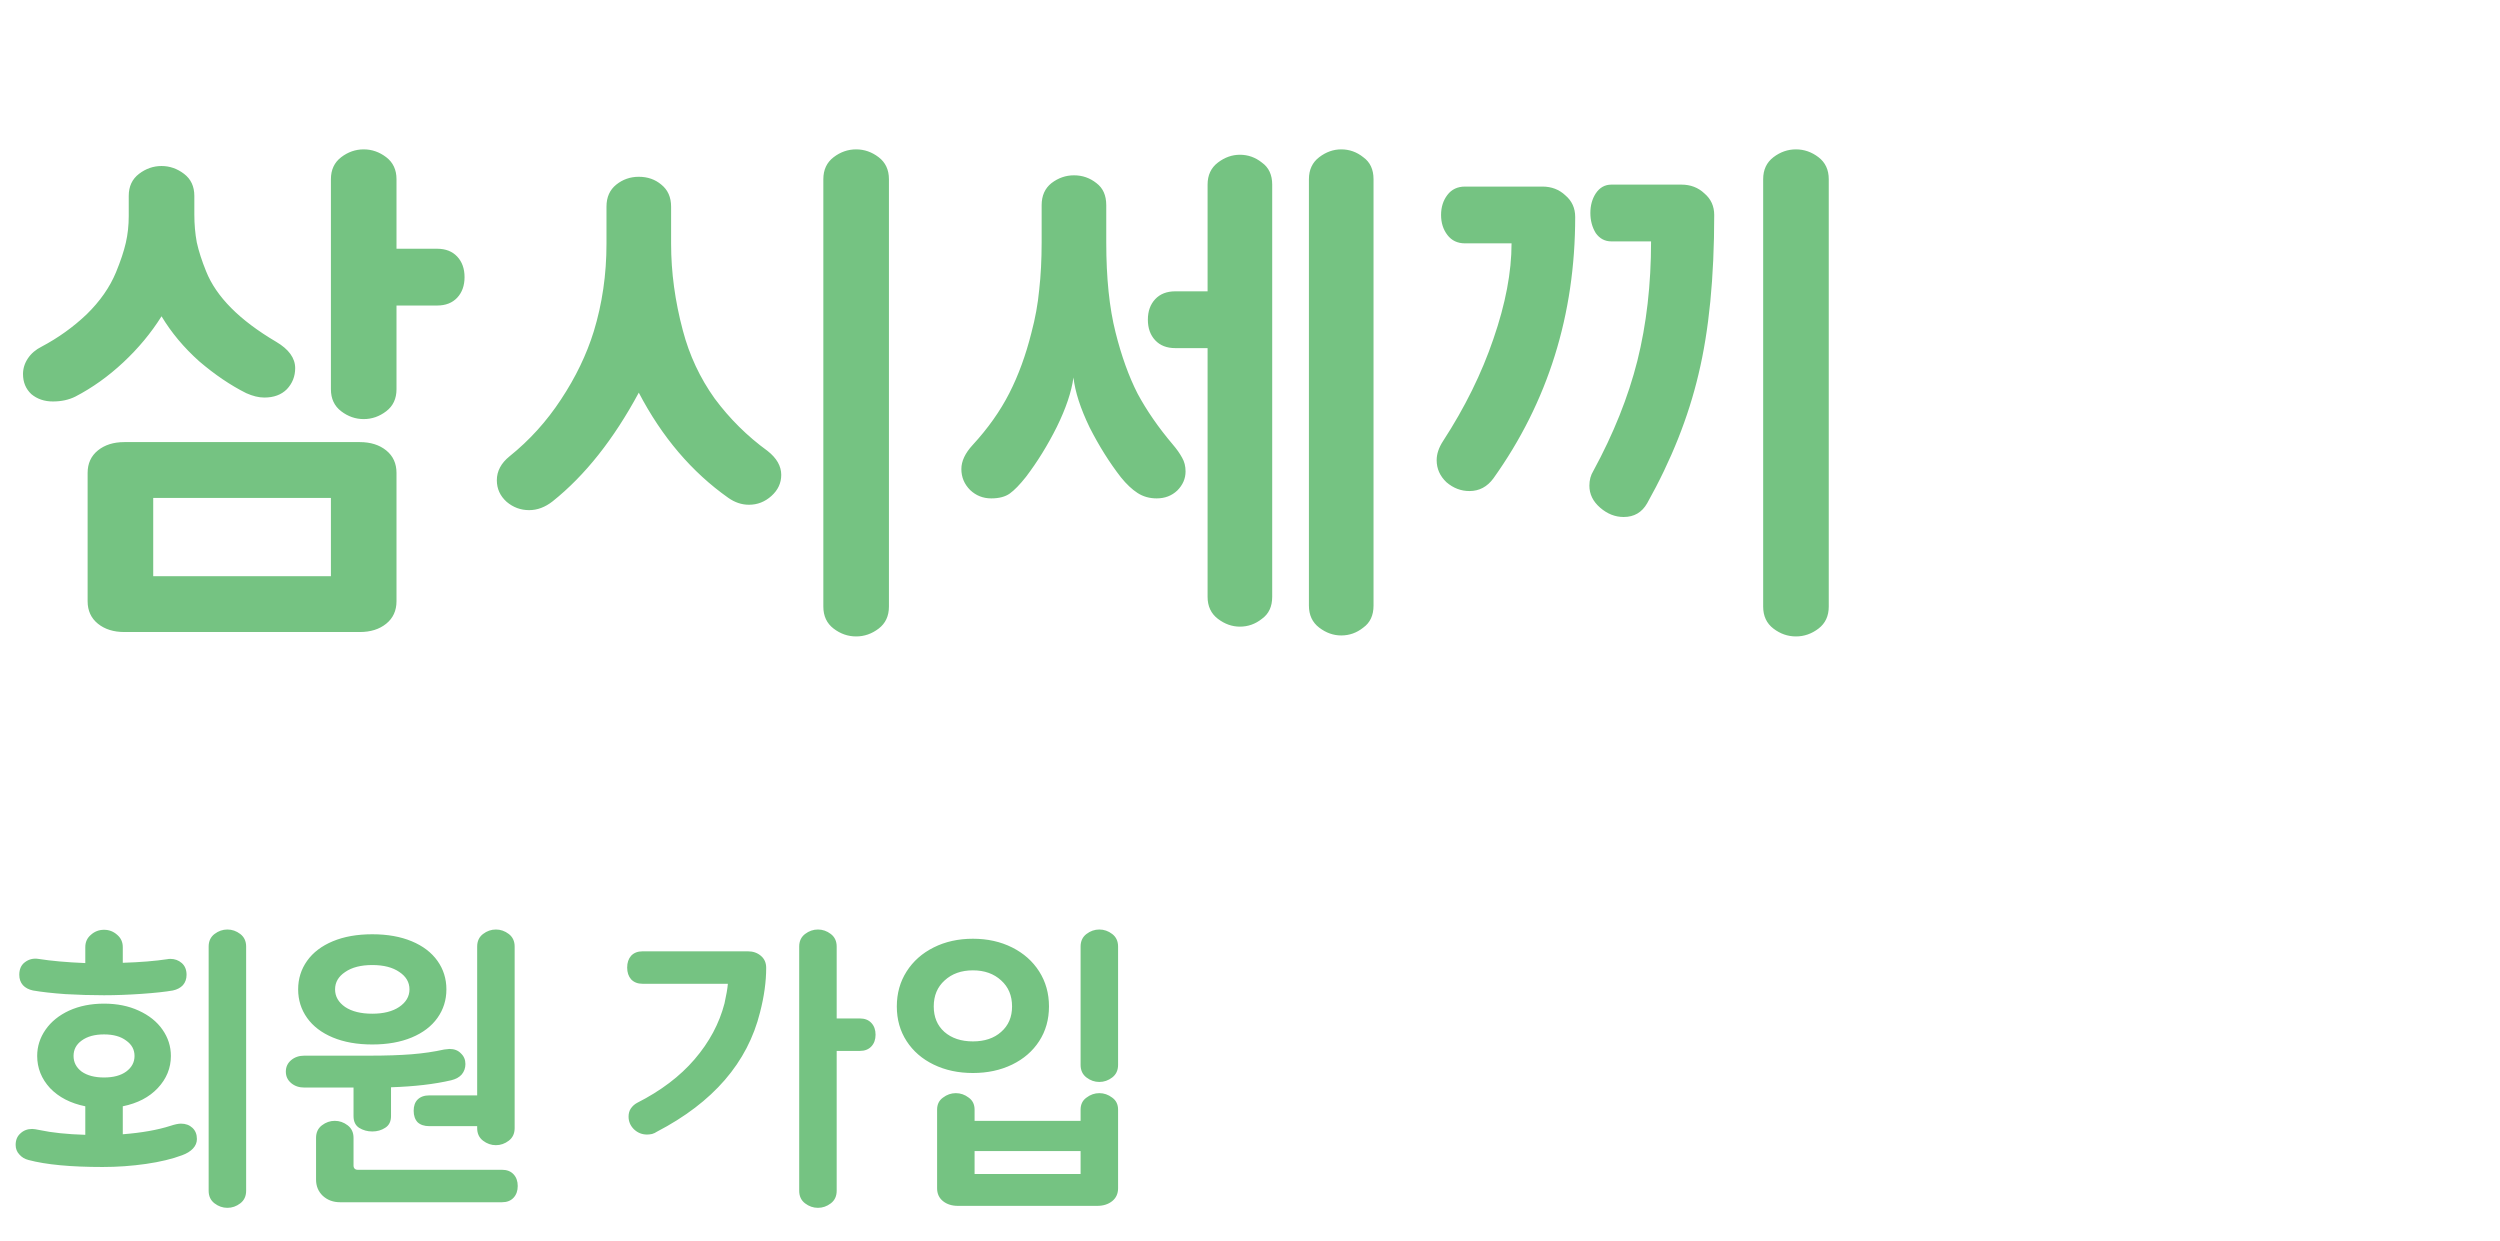 <svg width="143" height="71" viewBox="0 0 143 71" fill="none" xmlns="http://www.w3.org/2000/svg">
<path d="M2.191 54.848C2.927 54.965 3.823 55.045 4.879 55.088V54.176C4.879 53.888 4.985 53.653 5.199 53.472C5.412 53.28 5.663 53.184 5.951 53.184C6.239 53.184 6.489 53.28 6.703 53.472C6.916 53.653 7.023 53.888 7.023 54.176V55.072C8.025 55.04 8.879 54.971 9.583 54.864C9.625 54.853 9.679 54.848 9.743 54.848C9.999 54.848 10.217 54.928 10.399 55.088C10.58 55.248 10.671 55.472 10.671 55.76C10.671 55.995 10.601 56.192 10.463 56.352C10.324 56.501 10.132 56.603 9.887 56.656C9.46 56.731 8.868 56.795 8.111 56.848C7.353 56.901 6.633 56.928 5.951 56.928C5.225 56.928 4.489 56.907 3.743 56.864C2.996 56.811 2.377 56.741 1.887 56.656C1.641 56.603 1.449 56.501 1.311 56.352C1.172 56.192 1.103 55.995 1.103 55.76C1.103 55.44 1.209 55.2 1.423 55.04C1.647 54.869 1.903 54.805 2.191 54.848ZM0.895 65.488C0.895 65.211 0.985 64.992 1.167 64.832C1.348 64.661 1.572 64.576 1.839 64.576C1.924 64.576 2.068 64.597 2.271 64.64C2.964 64.789 3.833 64.88 4.879 64.912V63.28C4.036 63.109 3.364 62.763 2.863 62.24C2.372 61.707 2.127 61.093 2.127 60.4C2.127 59.856 2.287 59.355 2.607 58.896C2.927 58.437 3.375 58.075 3.951 57.808C4.537 57.541 5.204 57.408 5.951 57.408C6.697 57.408 7.359 57.541 7.935 57.808C8.521 58.075 8.975 58.437 9.295 58.896C9.615 59.355 9.775 59.856 9.775 60.4C9.775 61.093 9.524 61.707 9.023 62.24C8.532 62.763 7.865 63.109 7.023 63.28V64.88C8.1 64.795 9.007 64.635 9.743 64.4C9.999 64.315 10.201 64.272 10.351 64.272C10.617 64.272 10.836 64.352 11.007 64.512C11.178 64.672 11.263 64.885 11.263 65.152C11.263 65.355 11.188 65.536 11.039 65.696C10.889 65.856 10.681 65.984 10.415 66.08C9.849 66.293 9.161 66.459 8.351 66.576C7.54 66.693 6.713 66.752 5.871 66.752C4.047 66.752 2.633 66.619 1.631 66.352C1.417 66.299 1.241 66.192 1.103 66.032C0.964 65.883 0.895 65.701 0.895 65.488ZM4.207 60.4C4.207 60.763 4.361 61.061 4.671 61.296C4.991 61.52 5.417 61.632 5.951 61.632C6.484 61.632 6.905 61.52 7.215 61.296C7.535 61.061 7.695 60.763 7.695 60.4C7.695 60.037 7.535 59.744 7.215 59.52C6.905 59.285 6.484 59.168 5.951 59.168C5.417 59.168 4.991 59.285 4.671 59.52C4.361 59.744 4.207 60.037 4.207 60.4ZM11.935 54.144C11.935 53.835 12.047 53.595 12.271 53.424C12.495 53.253 12.74 53.168 13.007 53.168C13.274 53.168 13.519 53.253 13.743 53.424C13.967 53.595 14.079 53.835 14.079 54.144V68.112C14.079 68.421 13.967 68.661 13.743 68.832C13.519 69.003 13.274 69.088 13.007 69.088C12.74 69.088 12.495 69.003 12.271 68.832C12.047 68.661 11.935 68.421 11.935 68.112V54.144ZM27.294 54.144C27.294 53.835 27.406 53.595 27.63 53.424C27.854 53.253 28.099 53.168 28.366 53.168C28.633 53.168 28.878 53.253 29.102 53.424C29.326 53.595 29.438 53.835 29.438 54.144V64.528C29.438 64.837 29.326 65.077 29.102 65.248C28.878 65.419 28.633 65.504 28.366 65.504C28.099 65.504 27.854 65.419 27.63 65.248C27.406 65.077 27.294 64.837 27.294 64.528V64.416H24.558C24.27 64.416 24.046 64.341 23.886 64.192C23.737 64.032 23.662 63.813 23.662 63.536C23.662 63.259 23.737 63.045 23.886 62.896C24.046 62.736 24.27 62.656 24.558 62.656H27.294V54.144ZM16.35 61.296C16.35 61.029 16.451 60.811 16.654 60.64C16.857 60.469 17.108 60.384 17.406 60.384H21.134C22.084 60.384 22.889 60.357 23.55 60.304C24.212 60.251 24.83 60.16 25.406 60.032C25.555 60.011 25.657 60 25.71 60C25.988 60 26.206 60.085 26.366 60.256C26.537 60.416 26.622 60.619 26.622 60.864C26.622 61.088 26.553 61.285 26.414 61.456C26.276 61.616 26.073 61.728 25.806 61.792C24.846 62.016 23.7 62.149 22.366 62.192V63.84C22.366 64.149 22.254 64.373 22.03 64.512C21.817 64.651 21.572 64.72 21.294 64.72C21.017 64.72 20.766 64.651 20.542 64.512C20.329 64.373 20.222 64.149 20.222 63.84V62.208H17.406C17.108 62.208 16.857 62.123 16.654 61.952C16.451 61.781 16.35 61.563 16.35 61.296ZM17.054 56.592C17.054 55.984 17.225 55.44 17.566 54.96C17.907 54.48 18.398 54.107 19.038 53.84C19.678 53.573 20.43 53.44 21.294 53.44C22.158 53.44 22.91 53.573 23.55 53.84C24.19 54.107 24.681 54.48 25.022 54.96C25.363 55.44 25.534 55.984 25.534 56.592C25.534 57.2 25.363 57.744 25.022 58.224C24.681 58.704 24.19 59.077 23.55 59.344C22.91 59.611 22.158 59.744 21.294 59.744C20.43 59.744 19.678 59.611 19.038 59.344C18.398 59.077 17.907 58.704 17.566 58.224C17.225 57.744 17.054 57.2 17.054 56.592ZM18.078 65.088C18.078 64.779 18.19 64.539 18.414 64.368C18.638 64.197 18.884 64.112 19.15 64.112C19.417 64.112 19.662 64.197 19.886 64.368C20.11 64.539 20.222 64.779 20.222 65.088V66.672C20.222 66.747 20.244 66.805 20.286 66.848C20.329 66.891 20.387 66.912 20.462 66.912H28.718C28.995 66.912 29.214 66.997 29.374 67.168C29.534 67.339 29.614 67.563 29.614 67.84C29.614 68.117 29.534 68.341 29.374 68.512C29.214 68.683 28.995 68.768 28.718 68.768H19.454C19.059 68.768 18.729 68.645 18.462 68.4C18.206 68.155 18.078 67.845 18.078 67.472V65.088ZM19.166 56.592C19.166 56.997 19.358 57.333 19.742 57.6C20.126 57.856 20.643 57.984 21.294 57.984C21.934 57.984 22.446 57.856 22.83 57.6C23.225 57.333 23.422 56.997 23.422 56.592C23.422 56.187 23.23 55.856 22.846 55.6C22.462 55.333 21.945 55.2 21.294 55.2C20.643 55.2 20.126 55.333 19.742 55.6C19.358 55.856 19.166 56.187 19.166 56.592ZM45.714 54.144C45.714 53.835 45.826 53.595 46.05 53.424C46.274 53.253 46.52 53.168 46.786 53.168C47.053 53.168 47.298 53.253 47.522 53.424C47.746 53.595 47.858 53.835 47.858 54.144V58.256H49.186C49.464 58.256 49.682 58.341 49.842 58.512C50.002 58.683 50.082 58.907 50.082 59.184C50.082 59.461 50.002 59.685 49.842 59.856C49.682 60.027 49.464 60.112 49.186 60.112H47.858V68.112C47.858 68.421 47.746 68.661 47.522 68.832C47.298 69.003 47.053 69.088 46.786 69.088C46.52 69.088 46.274 69.003 46.05 68.832C45.826 68.661 45.714 68.421 45.714 68.112V54.144ZM35.874 55.344C35.874 55.067 35.949 54.843 36.098 54.672C36.258 54.501 36.477 54.416 36.754 54.416H42.786C43.074 54.416 43.32 54.501 43.522 54.672C43.725 54.843 43.826 55.072 43.826 55.36C43.826 56.149 43.709 56.997 43.474 57.904C42.76 60.784 40.792 63.061 37.57 64.736C37.496 64.789 37.405 64.832 37.298 64.864C37.192 64.885 37.096 64.896 37.01 64.896C36.722 64.896 36.472 64.795 36.258 64.592C36.056 64.389 35.954 64.149 35.954 63.872C35.954 63.691 35.997 63.536 36.082 63.408C36.178 63.269 36.296 63.163 36.434 63.088C37.8 62.395 38.898 61.563 39.73 60.592C40.573 59.611 41.144 58.544 41.442 57.392C41.549 56.912 41.613 56.539 41.634 56.272H36.754C36.477 56.272 36.258 56.187 36.098 56.016C35.949 55.845 35.874 55.621 35.874 55.344ZM61.81 54.144C61.81 53.835 61.922 53.595 62.146 53.424C62.37 53.253 62.615 53.168 62.882 53.168C63.148 53.168 63.394 53.253 63.618 53.424C63.842 53.595 63.954 53.835 63.954 54.144V60.912C63.954 61.221 63.842 61.461 63.618 61.632C63.394 61.803 63.148 61.888 62.882 61.888C62.615 61.888 62.37 61.803 62.146 61.632C61.922 61.461 61.81 61.221 61.81 60.912V54.144ZM51.298 57.568C51.298 56.821 51.484 56.155 51.858 55.568C52.231 54.981 52.748 54.523 53.41 54.192C54.071 53.861 54.818 53.696 55.65 53.696C56.482 53.696 57.228 53.861 57.89 54.192C58.551 54.523 59.069 54.981 59.442 55.568C59.815 56.155 60.002 56.821 60.002 57.568C60.002 58.315 59.815 58.976 59.442 59.552C59.069 60.128 58.551 60.576 57.89 60.896C57.228 61.216 56.482 61.376 55.65 61.376C54.818 61.376 54.071 61.216 53.41 60.896C52.748 60.576 52.231 60.128 51.858 59.552C51.484 58.976 51.298 58.315 51.298 57.568ZM53.41 57.568C53.41 58.176 53.612 58.661 54.018 59.024C54.434 59.387 54.978 59.568 55.65 59.568C56.322 59.568 56.861 59.387 57.266 59.024C57.682 58.661 57.89 58.176 57.89 57.568C57.89 56.949 57.682 56.453 57.266 56.08C56.85 55.696 56.311 55.504 55.65 55.504C54.989 55.504 54.45 55.696 54.034 56.08C53.618 56.453 53.41 56.949 53.41 57.568ZM53.602 63.472C53.602 63.173 53.714 62.944 53.938 62.784C54.162 62.613 54.407 62.528 54.674 62.528C54.941 62.528 55.186 62.613 55.41 62.784C55.634 62.944 55.746 63.173 55.746 63.472V64.112H61.81V63.472C61.81 63.173 61.922 62.944 62.146 62.784C62.37 62.613 62.615 62.528 62.882 62.528C63.148 62.528 63.394 62.613 63.618 62.784C63.842 62.944 63.954 63.173 63.954 63.472V67.968C63.954 68.277 63.842 68.523 63.618 68.704C63.394 68.885 63.106 68.976 62.754 68.976H54.802C54.45 68.976 54.162 68.885 53.938 68.704C53.714 68.523 53.602 68.277 53.602 67.968V63.472ZM61.81 65.84H55.746V67.152H61.81V65.84Z" fill="#75C382"/>
<path d="M18.928 10.252C18.928 9.711 19.124 9.291 19.516 8.992C19.908 8.693 20.337 8.544 20.804 8.544C21.271 8.544 21.7 8.693 22.092 8.992C22.484 9.291 22.68 9.711 22.68 10.252V14.228H25.004C25.489 14.228 25.872 14.377 26.152 14.676C26.432 14.975 26.572 15.367 26.572 15.852C26.572 16.337 26.432 16.729 26.152 17.028C25.872 17.327 25.489 17.476 25.004 17.476H22.68V22.264C22.68 22.805 22.484 23.225 22.092 23.524C21.7 23.823 21.271 23.972 20.804 23.972C20.337 23.972 19.908 23.823 19.516 23.524C19.124 23.225 18.928 22.805 18.928 22.264V10.252ZM1.316 21.396C1.316 21.079 1.409 20.78 1.596 20.5C1.783 20.22 2.044 19.996 2.38 19.828C3.332 19.324 4.191 18.708 4.956 17.98C5.721 17.233 6.281 16.431 6.636 15.572C6.897 14.937 7.084 14.377 7.196 13.892C7.308 13.407 7.364 12.893 7.364 12.352V11.204C7.364 10.663 7.56 10.243 7.952 9.944C8.344 9.645 8.773 9.496 9.24 9.496C9.707 9.496 10.136 9.645 10.528 9.944C10.92 10.243 11.116 10.663 11.116 11.204V12.268C11.116 12.828 11.163 13.36 11.256 13.864C11.368 14.368 11.545 14.919 11.788 15.516C12.367 16.972 13.701 18.316 15.792 19.548C16.52 19.977 16.884 20.481 16.884 21.06C16.884 21.527 16.725 21.928 16.408 22.264C16.091 22.581 15.661 22.74 15.12 22.74C14.803 22.74 14.457 22.656 14.084 22.488C13.188 22.04 12.292 21.433 11.396 20.668C10.519 19.884 9.8 19.025 9.24 18.092C8.643 19.044 7.915 19.921 7.056 20.724C6.197 21.527 5.283 22.18 4.312 22.684C3.939 22.871 3.509 22.964 3.024 22.964C2.539 22.964 2.128 22.824 1.792 22.544C1.475 22.245 1.316 21.863 1.316 21.396ZM5.012 27.052C5.012 26.511 5.208 26.081 5.6 25.764C5.992 25.447 6.496 25.288 7.112 25.288H20.58C21.196 25.288 21.7 25.447 22.092 25.764C22.484 26.081 22.68 26.511 22.68 27.052V34.388C22.68 34.929 22.484 35.359 22.092 35.676C21.7 35.993 21.196 36.152 20.58 36.152H7.112C6.496 36.152 5.992 35.993 5.6 35.676C5.208 35.359 5.012 34.929 5.012 34.388V27.052ZM18.928 28.48H8.764V32.96H18.928V28.48ZM47.095 10.252C47.095 9.711 47.291 9.291 47.683 8.992C48.075 8.693 48.504 8.544 48.971 8.544C49.438 8.544 49.867 8.693 50.259 8.992C50.651 9.291 50.847 9.711 50.847 10.252V34.696C50.847 35.237 50.651 35.657 50.259 35.956C49.867 36.255 49.438 36.404 48.971 36.404C48.504 36.404 48.075 36.255 47.683 35.956C47.291 35.657 47.095 35.237 47.095 34.696V10.252ZM28.419 27.472C28.419 26.949 28.662 26.492 29.147 26.1C30.286 25.185 31.266 24.103 32.087 22.852C32.927 21.583 33.552 20.285 33.963 18.96C34.448 17.373 34.691 15.703 34.691 13.948V11.82C34.691 11.279 34.878 10.859 35.251 10.56C35.624 10.261 36.054 10.112 36.539 10.112C37.043 10.112 37.472 10.261 37.827 10.56C38.2 10.859 38.387 11.279 38.387 11.82V13.948C38.387 15.572 38.611 17.224 39.059 18.904C39.432 20.323 40.039 21.62 40.879 22.796C41.738 23.953 42.746 24.952 43.903 25.792C44.426 26.203 44.687 26.66 44.687 27.164C44.687 27.631 44.5 28.032 44.127 28.368C43.754 28.704 43.324 28.872 42.839 28.872C42.428 28.872 42.036 28.741 41.663 28.48C39.572 27.005 37.864 24.999 36.539 22.46C35.102 25.129 33.459 27.201 31.611 28.676C31.182 29.012 30.734 29.18 30.267 29.18C29.782 29.18 29.352 29.021 28.979 28.704C28.606 28.368 28.419 27.957 28.419 27.472ZM56.698 28.508C56.231 28.508 55.83 28.349 55.494 28.032C55.158 27.696 54.99 27.295 54.99 26.828C54.99 26.38 55.205 25.923 55.634 25.456C56.511 24.504 57.211 23.515 57.734 22.488C58.257 21.461 58.676 20.313 58.994 19.044C59.218 18.204 59.367 17.383 59.442 16.58C59.535 15.759 59.582 14.853 59.582 13.864V11.736C59.582 11.195 59.769 10.775 60.142 10.476C60.534 10.177 60.963 10.028 61.43 10.028C61.915 10.028 62.344 10.177 62.718 10.476C63.091 10.756 63.278 11.176 63.278 11.736V13.864C63.278 15.899 63.455 17.616 63.81 19.016C64.146 20.36 64.566 21.527 65.07 22.516C65.593 23.487 66.264 24.457 67.086 25.428C67.31 25.689 67.487 25.941 67.618 26.184C67.749 26.408 67.814 26.669 67.814 26.968C67.814 27.379 67.655 27.743 67.338 28.06C67.02 28.359 66.629 28.508 66.162 28.508C65.751 28.508 65.387 28.405 65.07 28.2C64.752 27.995 64.435 27.696 64.118 27.304C63.465 26.464 62.867 25.512 62.326 24.448C61.803 23.365 61.495 22.413 61.402 21.592C61.29 22.413 60.972 23.356 60.45 24.42C59.927 25.465 59.339 26.417 58.686 27.276C58.331 27.724 58.023 28.041 57.762 28.228C57.501 28.415 57.146 28.508 56.698 28.508ZM65.658 18.288C65.658 17.803 65.798 17.411 66.078 17.112C66.358 16.813 66.74 16.664 67.226 16.664H69.074V10.56C69.074 10.019 69.27 9.599 69.662 9.3C70.054 9.001 70.474 8.852 70.922 8.852C71.388 8.852 71.808 9.001 72.182 9.3C72.574 9.58 72.77 10 72.77 10.56V34.136C72.77 34.696 72.574 35.116 72.182 35.396C71.808 35.695 71.388 35.844 70.922 35.844C70.474 35.844 70.054 35.695 69.662 35.396C69.27 35.097 69.074 34.677 69.074 34.136V19.912H67.226C66.74 19.912 66.358 19.763 66.078 19.464C65.798 19.165 65.658 18.773 65.658 18.288ZM74.87 10.252C74.87 9.711 75.066 9.291 75.458 8.992C75.85 8.693 76.27 8.544 76.718 8.544C77.184 8.544 77.605 8.693 77.978 8.992C78.37 9.272 78.566 9.692 78.566 10.252V34.64C78.566 35.2 78.37 35.62 77.978 35.9C77.605 36.199 77.184 36.348 76.718 36.348C76.27 36.348 75.85 36.199 75.458 35.9C75.066 35.601 74.87 35.181 74.87 34.64V10.252ZM100.853 10.252C100.853 9.711 101.049 9.291 101.441 8.992C101.833 8.693 102.262 8.544 102.729 8.544C103.195 8.544 103.625 8.693 104.017 8.992C104.409 9.291 104.605 9.711 104.605 10.252V34.696C104.605 35.237 104.409 35.657 104.017 35.956C103.625 36.255 103.195 36.404 102.729 36.404C102.262 36.404 101.833 36.255 101.441 35.956C101.049 35.657 100.853 35.237 100.853 34.696V10.252ZM82.541 25.232C83.791 23.309 84.753 21.359 85.425 19.38C86.115 17.383 86.461 15.563 86.461 13.92H83.801C83.371 13.92 83.035 13.761 82.793 13.444C82.55 13.127 82.429 12.744 82.429 12.296C82.429 11.848 82.55 11.465 82.793 11.148C83.035 10.831 83.371 10.672 83.801 10.672H88.225C88.747 10.672 89.186 10.84 89.541 11.176C89.914 11.493 90.101 11.904 90.101 12.408C90.101 18.008 88.542 22.992 85.425 27.36C85.07 27.845 84.613 28.088 84.053 28.088C83.567 28.088 83.129 27.92 82.737 27.584C82.363 27.229 82.177 26.809 82.177 26.324C82.177 25.969 82.298 25.605 82.541 25.232ZM91.137 26.94C92.294 24.812 93.134 22.712 93.657 20.64C94.179 18.549 94.441 16.272 94.441 13.808H92.173C91.799 13.808 91.501 13.649 91.277 13.332C91.071 12.996 90.969 12.613 90.969 12.184C90.969 11.755 91.071 11.381 91.277 11.064C91.501 10.728 91.799 10.56 92.173 10.56H96.177C96.699 10.56 97.138 10.728 97.493 11.064C97.866 11.381 98.053 11.792 98.053 12.296C98.053 15.88 97.754 18.913 97.157 21.396C96.578 23.86 95.598 26.324 94.217 28.788C93.918 29.311 93.47 29.572 92.873 29.572C92.387 29.572 91.939 29.395 91.529 29.04C91.118 28.685 90.913 28.265 90.913 27.78C90.913 27.463 90.987 27.183 91.137 26.94Z" fill="#75C382"/>
</svg>
